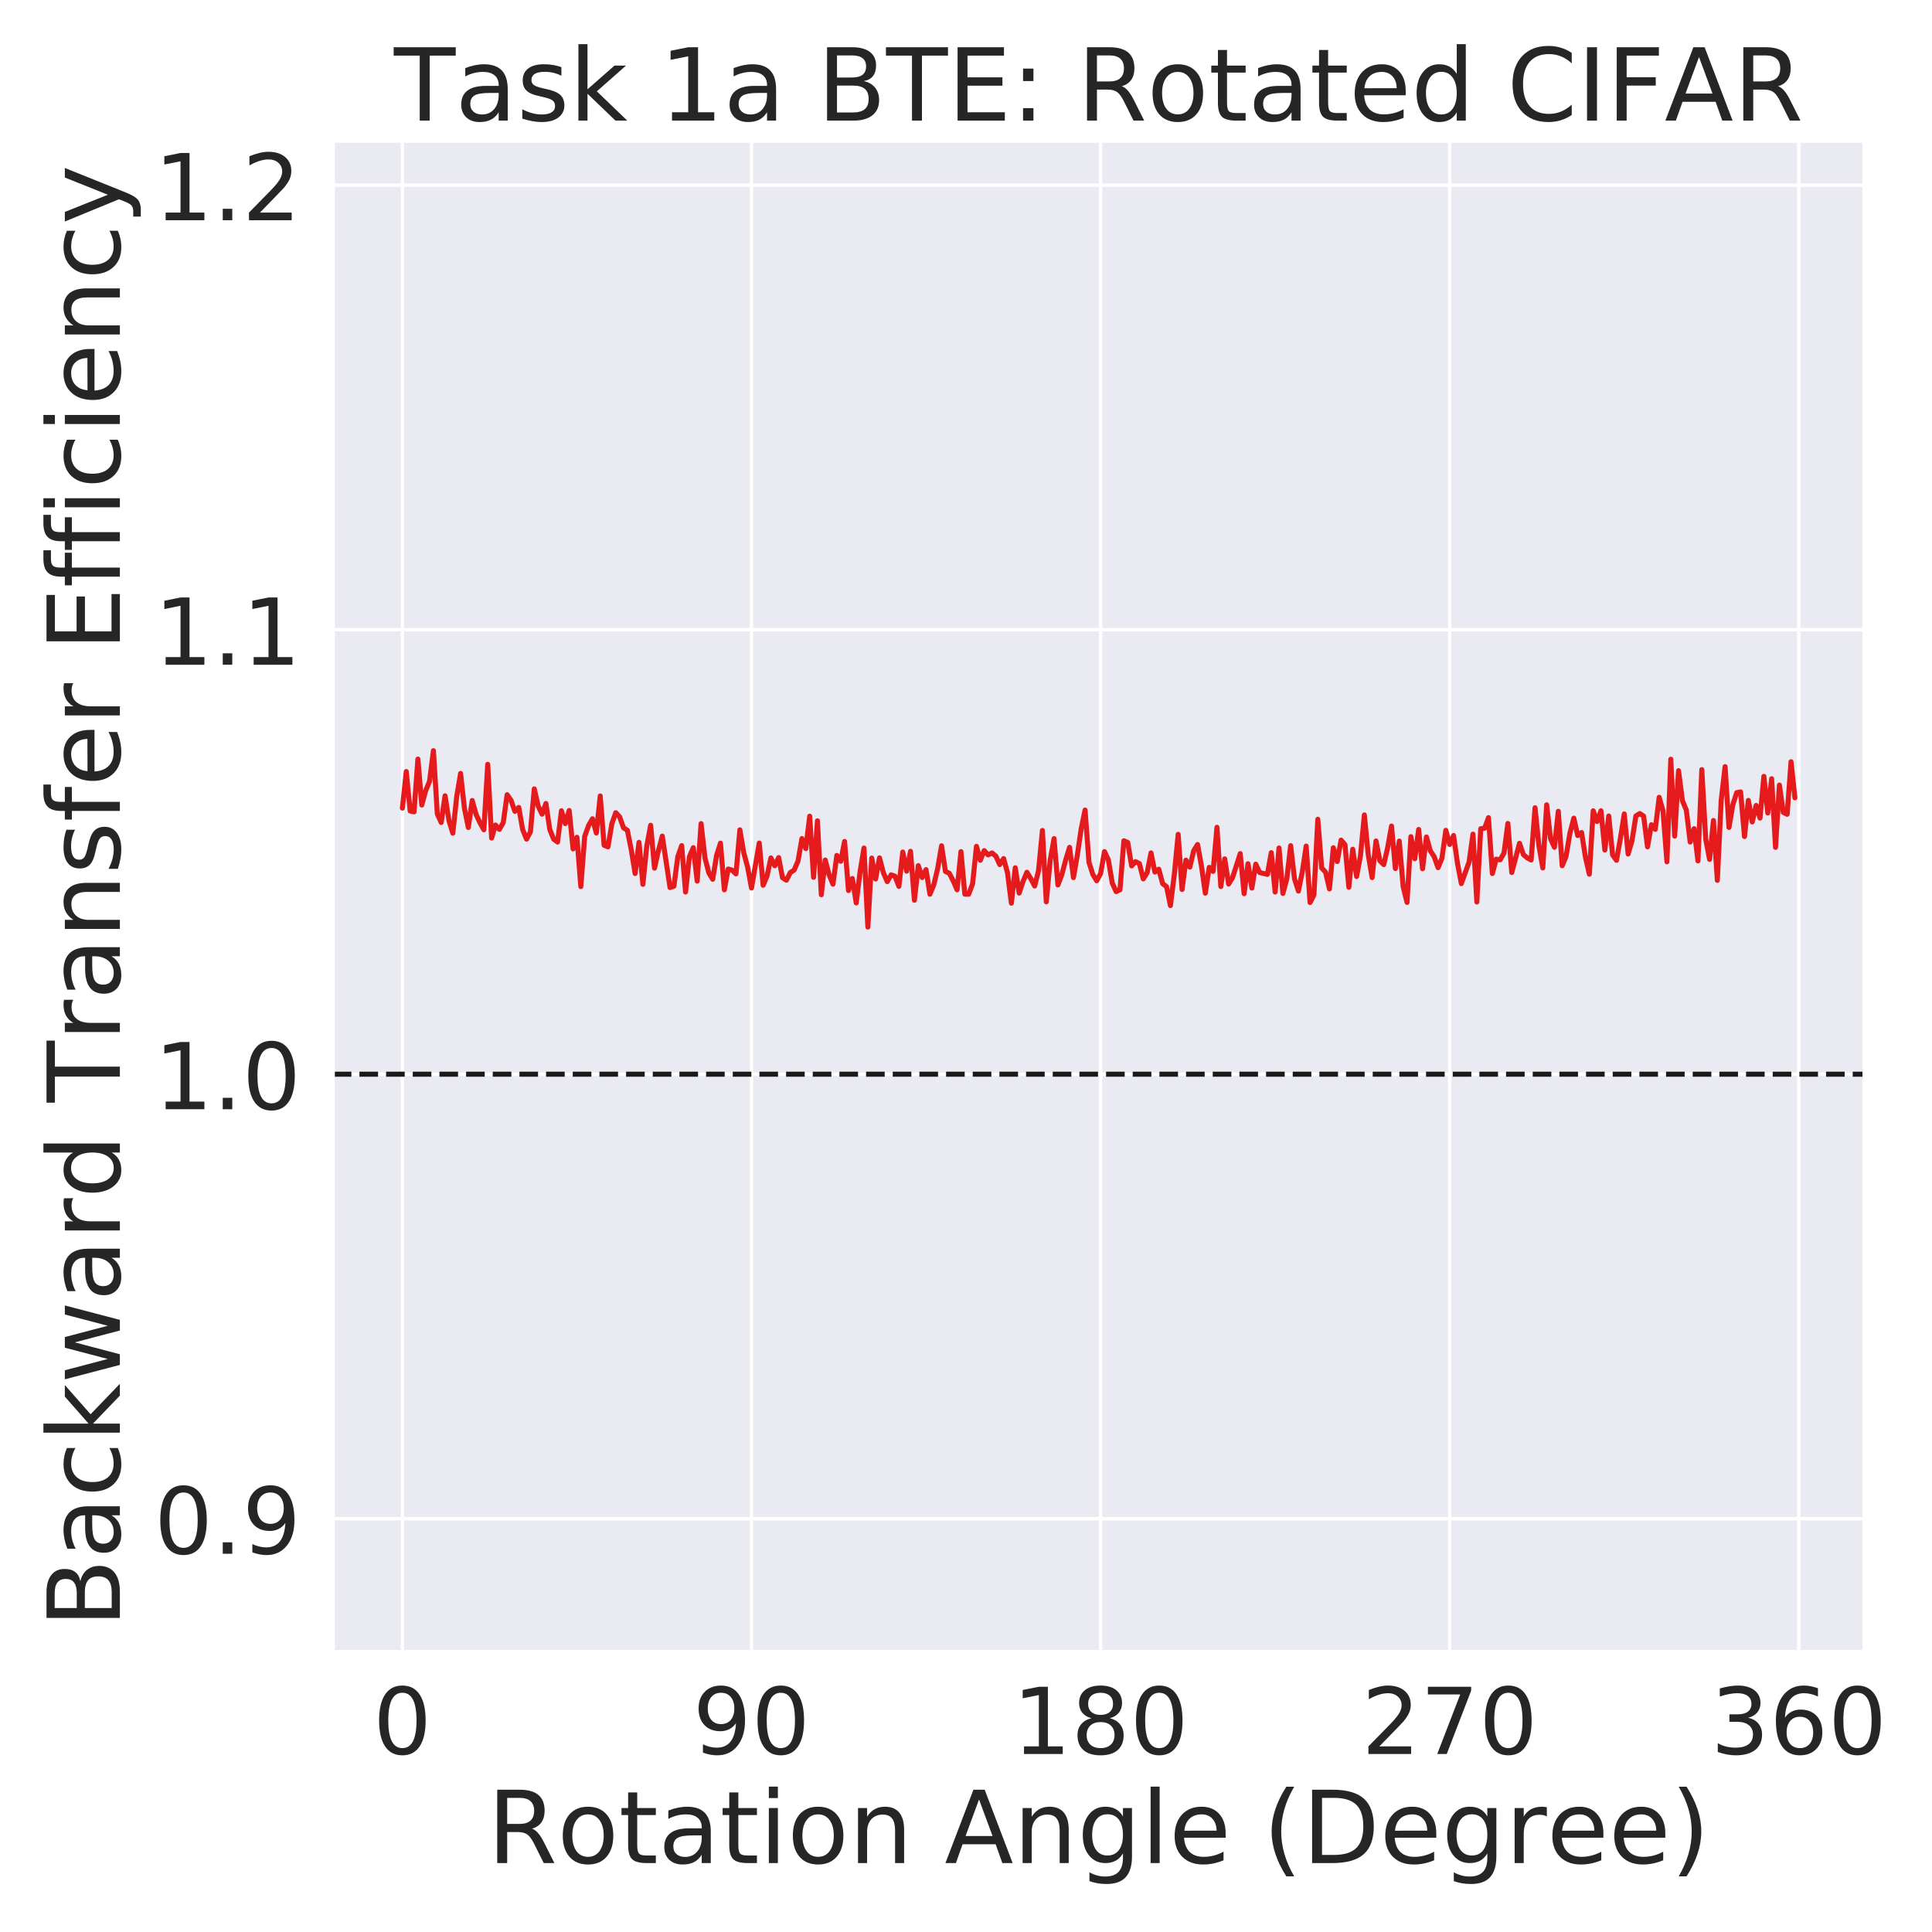 <?xml version="1.0" encoding="utf-8" standalone="no"?>
<!DOCTYPE svg PUBLIC "-//W3C//DTD SVG 1.1//EN"
  "http://www.w3.org/Graphics/SVG/1.1/DTD/svg11.dtd">
<!-- Created with matplotlib (https://matplotlib.org/) -->
<svg height="576pt" version="1.1" viewBox="0 0 576 576" width="576pt" xmlns="http://www.w3.org/2000/svg" xmlns:xlink="http://www.w3.org/1999/xlink">
 <defs>
  <style type="text/css">
*{stroke-linecap:butt;stroke-linejoin:round;}
  </style>
 </defs>
 <g id="figure_1">
  <g id="patch_1">
   <path d="M 0 576 
L 576 576 
L 576 0 
L 0 0 
z
" style="fill:#ffffff;"/>
  </g>
  <g id="axes_1">
   <g id="patch_2">
    <path d="M 99.21 492.54 
L 555.888 492.54 
L 555.888 41.96 
L 99.21 41.96 
z
" style="fill:#eaeaf2;"/>
   </g>
   <g id="matplotlib.axis_1">
    <g id="xtick_1">
     <g id="line2d_1">
      <path clip-path="url(#p7c17193c23)" d="M 119.968 492.54 
L 119.968 41.96 
" style="fill:none;stroke:#ffffff;stroke-linecap:round;"/>
     </g>
     <g id="text_1">
      <!-- 0 -->
      <defs>
       <path d="M 31.781 66.406 
Q 24.172 66.406 20.328 58.906 
Q 16.5 51.422 16.5 36.375 
Q 16.5 21.391 20.328 13.891 
Q 24.172 6.391 31.781 6.391 
Q 39.453 6.391 43.281 13.891 
Q 47.125 21.391 47.125 36.375 
Q 47.125 51.422 43.281 58.906 
Q 39.453 66.406 31.781 66.406 
z
M 31.781 74.219 
Q 44.047 74.219 50.516 64.516 
Q 56.984 54.828 56.984 36.375 
Q 56.984 17.969 50.516 8.266 
Q 44.047 -1.422 31.781 -1.422 
Q 19.531 -1.422 13.062 8.266 
Q 6.594 17.969 6.594 36.375 
Q 6.594 54.828 13.062 64.516 
Q 19.531 74.219 31.781 74.219 
z
" id="DejaVuSans-48"/>
      </defs>
      <g style="fill:#262626;" transform="translate(111.22 522.936)scale(0.275 -0.275)">
       <use xlink:href="#DejaVuSans-48"/>
      </g>
     </g>
    </g>
    <g id="xtick_2">
     <g id="line2d_2">
      <path clip-path="url(#p7c17193c23)" d="M 224.048 492.54 
L 224.048 41.96 
" style="fill:none;stroke:#ffffff;stroke-linecap:round;"/>
     </g>
     <g id="text_2">
      <!-- 90 -->
      <defs>
       <path d="M 10.984 1.516 
L 10.984 10.5 
Q 14.703 8.734 18.5 7.812 
Q 22.312 6.891 25.984 6.891 
Q 35.75 6.891 40.891 13.453 
Q 46.047 20.016 46.781 33.406 
Q 43.953 29.203 39.594 26.953 
Q 35.25 24.703 29.984 24.703 
Q 19.047 24.703 12.672 31.312 
Q 6.297 37.938 6.297 49.422 
Q 6.297 60.641 12.938 67.422 
Q 19.578 74.219 30.609 74.219 
Q 43.266 74.219 49.922 64.516 
Q 56.594 54.828 56.594 36.375 
Q 56.594 19.141 48.406 8.859 
Q 40.234 -1.422 26.422 -1.422 
Q 22.703 -1.422 18.891 -0.688 
Q 15.094 0.047 10.984 1.516 
z
M 30.609 32.422 
Q 37.25 32.422 41.125 36.953 
Q 45.016 41.5 45.016 49.422 
Q 45.016 57.281 41.125 61.844 
Q 37.25 66.406 30.609 66.406 
Q 23.969 66.406 20.094 61.844 
Q 16.219 57.281 16.219 49.422 
Q 16.219 41.5 20.094 36.953 
Q 23.969 32.422 30.609 32.422 
z
" id="DejaVuSans-57"/>
      </defs>
      <g style="fill:#262626;" transform="translate(206.551 522.936)scale(0.275 -0.275)">
       <use xlink:href="#DejaVuSans-57"/>
       <use x="63.623" xlink:href="#DejaVuSans-48"/>
      </g>
     </g>
    </g>
    <g id="xtick_3">
     <g id="line2d_3">
      <path clip-path="url(#p7c17193c23)" d="M 328.127 492.54 
L 328.127 41.96 
" style="fill:none;stroke:#ffffff;stroke-linecap:round;"/>
     </g>
     <g id="text_3">
      <!-- 180 -->
      <defs>
       <path d="M 12.406 8.297 
L 28.516 8.297 
L 28.516 63.922 
L 10.984 60.406 
L 10.984 69.391 
L 28.422 72.906 
L 38.281 72.906 
L 38.281 8.297 
L 54.391 8.297 
L 54.391 0 
L 12.406 0 
z
" id="DejaVuSans-49"/>
       <path d="M 31.781 34.625 
Q 24.75 34.625 20.719 30.859 
Q 16.703 27.094 16.703 20.516 
Q 16.703 13.922 20.719 10.156 
Q 24.75 6.391 31.781 6.391 
Q 38.812 6.391 42.859 10.172 
Q 46.922 13.969 46.922 20.516 
Q 46.922 27.094 42.891 30.859 
Q 38.875 34.625 31.781 34.625 
z
M 21.922 38.812 
Q 15.578 40.375 12.031 44.719 
Q 8.5 49.078 8.5 55.328 
Q 8.5 64.062 14.719 69.141 
Q 20.953 74.219 31.781 74.219 
Q 42.672 74.219 48.875 69.141 
Q 55.078 64.062 55.078 55.328 
Q 55.078 49.078 51.531 44.719 
Q 48 40.375 41.703 38.812 
Q 48.828 37.156 52.797 32.312 
Q 56.781 27.484 56.781 20.516 
Q 56.781 9.906 50.312 4.234 
Q 43.844 -1.422 31.781 -1.422 
Q 19.734 -1.422 13.25 4.234 
Q 6.781 9.906 6.781 20.516 
Q 6.781 27.484 10.781 32.312 
Q 14.797 37.156 21.922 38.812 
z
M 18.312 54.391 
Q 18.312 48.734 21.844 45.562 
Q 25.391 42.391 31.781 42.391 
Q 38.141 42.391 41.719 45.562 
Q 45.312 48.734 45.312 54.391 
Q 45.312 60.062 41.719 63.234 
Q 38.141 66.406 31.781 66.406 
Q 25.391 66.406 21.844 63.234 
Q 18.312 60.062 18.312 54.391 
z
" id="DejaVuSans-56"/>
      </defs>
      <g style="fill:#262626;" transform="translate(301.882 522.936)scale(0.275 -0.275)">
       <use xlink:href="#DejaVuSans-49"/>
       <use x="63.623" xlink:href="#DejaVuSans-56"/>
       <use x="127.246" xlink:href="#DejaVuSans-48"/>
      </g>
     </g>
    </g>
    <g id="xtick_4">
     <g id="line2d_4">
      <path clip-path="url(#p7c17193c23)" d="M 432.207 492.54 
L 432.207 41.96 
" style="fill:none;stroke:#ffffff;stroke-linecap:round;"/>
     </g>
     <g id="text_4">
      <!-- 270 -->
      <defs>
       <path d="M 19.188 8.297 
L 53.609 8.297 
L 53.609 0 
L 7.328 0 
L 7.328 8.297 
Q 12.938 14.109 22.625 23.891 
Q 32.328 33.688 34.812 36.531 
Q 39.547 41.844 41.422 45.531 
Q 43.312 49.219 43.312 52.781 
Q 43.312 58.594 39.234 62.25 
Q 35.156 65.922 28.609 65.922 
Q 23.969 65.922 18.812 64.312 
Q 13.672 62.703 7.812 59.422 
L 7.812 69.391 
Q 13.766 71.781 18.938 73 
Q 24.125 74.219 28.422 74.219 
Q 39.75 74.219 46.484 68.547 
Q 53.219 62.891 53.219 53.422 
Q 53.219 48.922 51.531 44.891 
Q 49.859 40.875 45.406 35.406 
Q 44.188 33.984 37.641 27.219 
Q 31.109 20.453 19.188 8.297 
z
" id="DejaVuSans-50"/>
       <path d="M 8.203 72.906 
L 55.078 72.906 
L 55.078 68.703 
L 28.609 0 
L 18.312 0 
L 43.219 64.594 
L 8.203 64.594 
z
" id="DejaVuSans-55"/>
      </defs>
      <g style="fill:#262626;" transform="translate(405.961 522.936)scale(0.275 -0.275)">
       <use xlink:href="#DejaVuSans-50"/>
       <use x="63.623" xlink:href="#DejaVuSans-55"/>
       <use x="127.246" xlink:href="#DejaVuSans-48"/>
      </g>
     </g>
    </g>
    <g id="xtick_5">
     <g id="line2d_5">
      <path clip-path="url(#p7c17193c23)" d="M 536.286 492.54 
L 536.286 41.96 
" style="fill:none;stroke:#ffffff;stroke-linecap:round;"/>
     </g>
     <g id="text_5">
      <!-- 360 -->
      <defs>
       <path d="M 40.578 39.312 
Q 47.656 37.797 51.625 33 
Q 55.609 28.219 55.609 21.188 
Q 55.609 10.406 48.188 4.484 
Q 40.766 -1.422 27.094 -1.422 
Q 22.516 -1.422 17.656 -0.516 
Q 12.797 0.391 7.625 2.203 
L 7.625 11.719 
Q 11.719 9.328 16.594 8.109 
Q 21.484 6.891 26.812 6.891 
Q 36.078 6.891 40.938 10.547 
Q 45.797 14.203 45.797 21.188 
Q 45.797 27.641 41.281 31.266 
Q 36.766 34.906 28.719 34.906 
L 20.219 34.906 
L 20.219 43.016 
L 29.109 43.016 
Q 36.375 43.016 40.234 45.922 
Q 44.094 48.828 44.094 54.297 
Q 44.094 59.906 40.109 62.906 
Q 36.141 65.922 28.719 65.922 
Q 24.656 65.922 20.016 65.031 
Q 15.375 64.156 9.812 62.312 
L 9.812 71.094 
Q 15.438 72.656 20.344 73.438 
Q 25.25 74.219 29.594 74.219 
Q 40.828 74.219 47.359 69.109 
Q 53.906 64.016 53.906 55.328 
Q 53.906 49.266 50.438 45.094 
Q 46.969 40.922 40.578 39.312 
z
" id="DejaVuSans-51"/>
       <path d="M 33.016 40.375 
Q 26.375 40.375 22.484 35.828 
Q 18.609 31.297 18.609 23.391 
Q 18.609 15.531 22.484 10.953 
Q 26.375 6.391 33.016 6.391 
Q 39.656 6.391 43.531 10.953 
Q 47.406 15.531 47.406 23.391 
Q 47.406 31.297 43.531 35.828 
Q 39.656 40.375 33.016 40.375 
z
M 52.594 71.297 
L 52.594 62.312 
Q 48.875 64.062 45.094 64.984 
Q 41.312 65.922 37.594 65.922 
Q 27.828 65.922 22.672 59.328 
Q 17.531 52.734 16.797 39.406 
Q 19.672 43.656 24.016 45.922 
Q 28.375 48.188 33.594 48.188 
Q 44.578 48.188 50.953 41.516 
Q 57.328 34.859 57.328 23.391 
Q 57.328 12.156 50.688 5.359 
Q 44.047 -1.422 33.016 -1.422 
Q 20.359 -1.422 13.672 8.266 
Q 6.984 17.969 6.984 36.375 
Q 6.984 53.656 15.188 63.938 
Q 23.391 74.219 37.203 74.219 
Q 40.922 74.219 44.703 73.484 
Q 48.484 72.75 52.594 71.297 
z
" id="DejaVuSans-54"/>
      </defs>
      <g style="fill:#262626;" transform="translate(510.041 522.936)scale(0.275 -0.275)">
       <use xlink:href="#DejaVuSans-51"/>
       <use x="63.623" xlink:href="#DejaVuSans-54"/>
       <use x="127.246" xlink:href="#DejaVuSans-48"/>
      </g>
     </g>
    </g>
    <g id="text_6">
     <!-- Rotation Angle (Degree) -->
     <defs>
      <path d="M 44.391 34.188 
Q 47.562 33.109 50.562 29.594 
Q 53.562 26.078 56.594 19.922 
L 66.609 0 
L 56 0 
L 46.688 18.703 
Q 43.062 26.031 39.672 28.422 
Q 36.281 30.812 30.422 30.812 
L 19.672 30.812 
L 19.672 0 
L 9.812 0 
L 9.812 72.906 
L 32.078 72.906 
Q 44.578 72.906 50.734 67.672 
Q 56.891 62.453 56.891 51.906 
Q 56.891 45.016 53.688 40.469 
Q 50.484 35.938 44.391 34.188 
z
M 19.672 64.797 
L 19.672 38.922 
L 32.078 38.922 
Q 39.203 38.922 42.844 42.219 
Q 46.484 45.516 46.484 51.906 
Q 46.484 58.297 42.844 61.547 
Q 39.203 64.797 32.078 64.797 
z
" id="DejaVuSans-82"/>
      <path d="M 30.609 48.391 
Q 23.391 48.391 19.188 42.75 
Q 14.984 37.109 14.984 27.297 
Q 14.984 17.484 19.156 11.844 
Q 23.344 6.203 30.609 6.203 
Q 37.797 6.203 41.984 11.859 
Q 46.188 17.531 46.188 27.297 
Q 46.188 37.016 41.984 42.703 
Q 37.797 48.391 30.609 48.391 
z
M 30.609 56 
Q 42.328 56 49.016 48.375 
Q 55.719 40.766 55.719 27.297 
Q 55.719 13.875 49.016 6.219 
Q 42.328 -1.422 30.609 -1.422 
Q 18.844 -1.422 12.172 6.219 
Q 5.516 13.875 5.516 27.297 
Q 5.516 40.766 12.172 48.375 
Q 18.844 56 30.609 56 
z
" id="DejaVuSans-111"/>
      <path d="M 18.312 70.219 
L 18.312 54.688 
L 36.812 54.688 
L 36.812 47.703 
L 18.312 47.703 
L 18.312 18.016 
Q 18.312 11.328 20.141 9.422 
Q 21.969 7.516 27.594 7.516 
L 36.812 7.516 
L 36.812 0 
L 27.594 0 
Q 17.188 0 13.234 3.875 
Q 9.281 7.766 9.281 18.016 
L 9.281 47.703 
L 2.688 47.703 
L 2.688 54.688 
L 9.281 54.688 
L 9.281 70.219 
z
" id="DejaVuSans-116"/>
      <path d="M 34.281 27.484 
Q 23.391 27.484 19.188 25 
Q 14.984 22.516 14.984 16.5 
Q 14.984 11.719 18.141 8.906 
Q 21.297 6.109 26.703 6.109 
Q 34.188 6.109 38.703 11.406 
Q 43.219 16.703 43.219 25.484 
L 43.219 27.484 
z
M 52.203 31.203 
L 52.203 0 
L 43.219 0 
L 43.219 8.297 
Q 40.141 3.328 35.547 0.953 
Q 30.953 -1.422 24.312 -1.422 
Q 15.922 -1.422 10.953 3.297 
Q 6 8.016 6 15.922 
Q 6 25.141 12.172 29.828 
Q 18.359 34.516 30.609 34.516 
L 43.219 34.516 
L 43.219 35.406 
Q 43.219 41.609 39.141 45 
Q 35.062 48.391 27.688 48.391 
Q 23 48.391 18.547 47.266 
Q 14.109 46.141 10.016 43.891 
L 10.016 52.203 
Q 14.938 54.109 19.578 55.047 
Q 24.219 56 28.609 56 
Q 40.484 56 46.344 49.844 
Q 52.203 43.703 52.203 31.203 
z
" id="DejaVuSans-97"/>
      <path d="M 9.422 54.688 
L 18.406 54.688 
L 18.406 0 
L 9.422 0 
z
M 9.422 75.984 
L 18.406 75.984 
L 18.406 64.594 
L 9.422 64.594 
z
" id="DejaVuSans-105"/>
      <path d="M 54.891 33.016 
L 54.891 0 
L 45.906 0 
L 45.906 32.719 
Q 45.906 40.484 42.875 44.328 
Q 39.844 48.188 33.797 48.188 
Q 26.516 48.188 22.312 43.547 
Q 18.109 38.922 18.109 30.906 
L 18.109 0 
L 9.078 0 
L 9.078 54.688 
L 18.109 54.688 
L 18.109 46.188 
Q 21.344 51.125 25.703 53.562 
Q 30.078 56 35.797 56 
Q 45.219 56 50.047 50.172 
Q 54.891 44.344 54.891 33.016 
z
" id="DejaVuSans-110"/>
      <path id="DejaVuSans-32"/>
      <path d="M 34.188 63.188 
L 20.797 26.906 
L 47.609 26.906 
z
M 28.609 72.906 
L 39.797 72.906 
L 67.578 0 
L 57.328 0 
L 50.688 18.703 
L 17.828 18.703 
L 11.188 0 
L 0.781 0 
z
" id="DejaVuSans-65"/>
      <path d="M 45.406 27.984 
Q 45.406 37.75 41.375 43.109 
Q 37.359 48.484 30.078 48.484 
Q 22.859 48.484 18.828 43.109 
Q 14.797 37.75 14.797 27.984 
Q 14.797 18.266 18.828 12.891 
Q 22.859 7.516 30.078 7.516 
Q 37.359 7.516 41.375 12.891 
Q 45.406 18.266 45.406 27.984 
z
M 54.391 6.781 
Q 54.391 -7.172 48.188 -13.984 
Q 42 -20.797 29.203 -20.797 
Q 24.469 -20.797 20.266 -20.094 
Q 16.062 -19.391 12.109 -17.922 
L 12.109 -9.188 
Q 16.062 -11.328 19.922 -12.344 
Q 23.781 -13.375 27.781 -13.375 
Q 36.625 -13.375 41.016 -8.766 
Q 45.406 -4.156 45.406 5.172 
L 45.406 9.625 
Q 42.625 4.781 38.281 2.391 
Q 33.938 0 27.875 0 
Q 17.828 0 11.672 7.656 
Q 5.516 15.328 5.516 27.984 
Q 5.516 40.672 11.672 48.328 
Q 17.828 56 27.875 56 
Q 33.938 56 38.281 53.609 
Q 42.625 51.219 45.406 46.391 
L 45.406 54.688 
L 54.391 54.688 
z
" id="DejaVuSans-103"/>
      <path d="M 9.422 75.984 
L 18.406 75.984 
L 18.406 0 
L 9.422 0 
z
" id="DejaVuSans-108"/>
      <path d="M 56.203 29.594 
L 56.203 25.203 
L 14.891 25.203 
Q 15.484 15.922 20.484 11.062 
Q 25.484 6.203 34.422 6.203 
Q 39.594 6.203 44.453 7.469 
Q 49.312 8.734 54.109 11.281 
L 54.109 2.781 
Q 49.266 0.734 44.188 -0.344 
Q 39.109 -1.422 33.891 -1.422 
Q 20.797 -1.422 13.156 6.188 
Q 5.516 13.812 5.516 26.812 
Q 5.516 40.234 12.766 48.109 
Q 20.016 56 32.328 56 
Q 43.359 56 49.781 48.891 
Q 56.203 41.797 56.203 29.594 
z
M 47.219 32.234 
Q 47.125 39.594 43.094 43.984 
Q 39.062 48.391 32.422 48.391 
Q 24.906 48.391 20.391 44.141 
Q 15.875 39.891 15.188 32.172 
z
" id="DejaVuSans-101"/>
      <path d="M 31 75.875 
Q 24.469 64.656 21.281 53.656 
Q 18.109 42.672 18.109 31.391 
Q 18.109 20.125 21.312 9.062 
Q 24.516 -2 31 -13.188 
L 23.188 -13.188 
Q 15.875 -1.703 12.234 9.375 
Q 8.594 20.453 8.594 31.391 
Q 8.594 42.281 12.203 53.312 
Q 15.828 64.359 23.188 75.875 
z
" id="DejaVuSans-40"/>
      <path d="M 19.672 64.797 
L 19.672 8.109 
L 31.594 8.109 
Q 46.688 8.109 53.688 14.938 
Q 60.688 21.781 60.688 36.531 
Q 60.688 51.172 53.688 57.984 
Q 46.688 64.797 31.594 64.797 
z
M 9.812 72.906 
L 30.078 72.906 
Q 51.266 72.906 61.172 64.094 
Q 71.094 55.281 71.094 36.531 
Q 71.094 17.672 61.125 8.828 
Q 51.172 0 30.078 0 
L 9.812 0 
z
" id="DejaVuSans-68"/>
      <path d="M 41.109 46.297 
Q 39.594 47.172 37.812 47.578 
Q 36.031 48 33.891 48 
Q 26.266 48 22.188 43.047 
Q 18.109 38.094 18.109 28.812 
L 18.109 0 
L 9.078 0 
L 9.078 54.688 
L 18.109 54.688 
L 18.109 46.188 
Q 20.953 51.172 25.484 53.578 
Q 30.031 56 36.531 56 
Q 37.453 56 38.578 55.875 
Q 39.703 55.766 41.062 55.516 
z
" id="DejaVuSans-114"/>
      <path d="M 8.016 75.875 
L 15.828 75.875 
Q 23.141 64.359 26.781 53.312 
Q 30.422 42.281 30.422 31.391 
Q 30.422 20.453 26.781 9.375 
Q 23.141 -1.703 15.828 -13.188 
L 8.016 -13.188 
Q 14.5 -2 17.703 9.062 
Q 20.906 20.125 20.906 31.391 
Q 20.906 42.672 17.703 53.656 
Q 14.5 64.656 8.016 75.875 
z
" id="DejaVuSans-41"/>
     </defs>
     <g style="fill:#262626;" transform="translate(145.304 555.45)scale(0.3 -0.3)">
      <use xlink:href="#DejaVuSans-82"/>
      <use x="69.42" xlink:href="#DejaVuSans-111"/>
      <use x="130.602" xlink:href="#DejaVuSans-116"/>
      <use x="169.811" xlink:href="#DejaVuSans-97"/>
      <use x="231.09" xlink:href="#DejaVuSans-116"/>
      <use x="270.299" xlink:href="#DejaVuSans-105"/>
      <use x="298.082" xlink:href="#DejaVuSans-111"/>
      <use x="359.264" xlink:href="#DejaVuSans-110"/>
      <use x="422.643" xlink:href="#DejaVuSans-32"/>
      <use x="454.43" xlink:href="#DejaVuSans-65"/>
      <use x="522.838" xlink:href="#DejaVuSans-110"/>
      <use x="586.217" xlink:href="#DejaVuSans-103"/>
      <use x="649.693" xlink:href="#DejaVuSans-108"/>
      <use x="677.477" xlink:href="#DejaVuSans-101"/>
      <use x="739" xlink:href="#DejaVuSans-32"/>
      <use x="770.787" xlink:href="#DejaVuSans-40"/>
      <use x="809.801" xlink:href="#DejaVuSans-68"/>
      <use x="886.803" xlink:href="#DejaVuSans-101"/>
      <use x="948.326" xlink:href="#DejaVuSans-103"/>
      <use x="1011.803" xlink:href="#DejaVuSans-114"/>
      <use x="1052.885" xlink:href="#DejaVuSans-101"/>
      <use x="1114.408" xlink:href="#DejaVuSans-101"/>
      <use x="1175.932" xlink:href="#DejaVuSans-41"/>
     </g>
    </g>
   </g>
   <g id="matplotlib.axis_2">
    <g id="ytick_1">
     <g id="line2d_6">
      <path clip-path="url(#p7c17193c23)" d="M 99.21 452.783 
L 555.888 452.783 
" style="fill:none;stroke:#ffffff;stroke-linecap:round;"/>
     </g>
     <g id="text_7">
      <!-- 0.9 -->
      <defs>
       <path d="M 10.688 12.406 
L 21 12.406 
L 21 0 
L 10.688 0 
z
" id="DejaVuSans-46"/>
      </defs>
      <g style="fill:#262626;" transform="translate(45.976 463.231)scale(0.275 -0.275)">
       <use xlink:href="#DejaVuSans-48"/>
       <use x="63.623" xlink:href="#DejaVuSans-46"/>
       <use x="95.41" xlink:href="#DejaVuSans-57"/>
      </g>
     </g>
    </g>
    <g id="ytick_2">
     <g id="line2d_7">
      <path clip-path="url(#p7c17193c23)" d="M 99.21 320.259 
L 555.888 320.259 
" style="fill:none;stroke:#ffffff;stroke-linecap:round;"/>
     </g>
     <g id="text_8">
      <!-- 1.0 -->
      <g style="fill:#262626;" transform="translate(45.976 330.707)scale(0.275 -0.275)">
       <use xlink:href="#DejaVuSans-49"/>
       <use x="63.623" xlink:href="#DejaVuSans-46"/>
       <use x="95.41" xlink:href="#DejaVuSans-48"/>
      </g>
     </g>
    </g>
    <g id="ytick_3">
     <g id="line2d_8">
      <path clip-path="url(#p7c17193c23)" d="M 99.21 187.736 
L 555.888 187.736 
" style="fill:none;stroke:#ffffff;stroke-linecap:round;"/>
     </g>
     <g id="text_9">
      <!-- 1.1 -->
      <g style="fill:#262626;" transform="translate(45.976 198.184)scale(0.275 -0.275)">
       <use xlink:href="#DejaVuSans-49"/>
       <use x="63.623" xlink:href="#DejaVuSans-46"/>
       <use x="95.41" xlink:href="#DejaVuSans-49"/>
      </g>
     </g>
    </g>
    <g id="ytick_4">
     <g id="line2d_9">
      <path clip-path="url(#p7c17193c23)" d="M 99.21 55.212 
L 555.888 55.212 
" style="fill:none;stroke:#ffffff;stroke-linecap:round;"/>
     </g>
     <g id="text_10">
      <!-- 1.2 -->
      <g style="fill:#262626;" transform="translate(45.976 65.66)scale(0.275 -0.275)">
       <use xlink:href="#DejaVuSans-49"/>
       <use x="63.623" xlink:href="#DejaVuSans-46"/>
       <use x="95.41" xlink:href="#DejaVuSans-50"/>
      </g>
     </g>
    </g>
    <g id="text_11">
     <!-- Backward Transfer Efficiency -->
     <defs>
      <path d="M 19.672 34.812 
L 19.672 8.109 
L 35.5 8.109 
Q 43.453 8.109 47.281 11.406 
Q 51.125 14.703 51.125 21.484 
Q 51.125 28.328 47.281 31.562 
Q 43.453 34.812 35.5 34.812 
z
M 19.672 64.797 
L 19.672 42.828 
L 34.281 42.828 
Q 41.5 42.828 45.031 45.531 
Q 48.578 48.25 48.578 53.812 
Q 48.578 59.328 45.031 62.062 
Q 41.5 64.797 34.281 64.797 
z
M 9.812 72.906 
L 35.016 72.906 
Q 46.297 72.906 52.391 68.219 
Q 58.5 63.531 58.5 54.891 
Q 58.5 48.188 55.375 44.234 
Q 52.25 40.281 46.188 39.312 
Q 53.469 37.75 57.5 32.781 
Q 61.531 27.828 61.531 20.406 
Q 61.531 10.641 54.891 5.312 
Q 48.25 0 35.984 0 
L 9.812 0 
z
" id="DejaVuSans-66"/>
      <path d="M 48.781 52.594 
L 48.781 44.188 
Q 44.969 46.297 41.141 47.344 
Q 37.312 48.391 33.406 48.391 
Q 24.656 48.391 19.812 42.844 
Q 14.984 37.312 14.984 27.297 
Q 14.984 17.281 19.812 11.734 
Q 24.656 6.203 33.406 6.203 
Q 37.312 6.203 41.141 7.25 
Q 44.969 8.297 48.781 10.406 
L 48.781 2.094 
Q 45.016 0.344 40.984 -0.531 
Q 36.969 -1.422 32.422 -1.422 
Q 20.062 -1.422 12.781 6.344 
Q 5.516 14.109 5.516 27.297 
Q 5.516 40.672 12.859 48.328 
Q 20.219 56 33.016 56 
Q 37.156 56 41.109 55.141 
Q 45.062 54.297 48.781 52.594 
z
" id="DejaVuSans-99"/>
      <path d="M 9.078 75.984 
L 18.109 75.984 
L 18.109 31.109 
L 44.922 54.688 
L 56.391 54.688 
L 27.391 29.109 
L 57.625 0 
L 45.906 0 
L 18.109 26.703 
L 18.109 0 
L 9.078 0 
z
" id="DejaVuSans-107"/>
      <path d="M 4.203 54.688 
L 13.188 54.688 
L 24.422 12.016 
L 35.594 54.688 
L 46.188 54.688 
L 57.422 12.016 
L 68.609 54.688 
L 77.594 54.688 
L 63.281 0 
L 52.688 0 
L 40.922 44.828 
L 29.109 0 
L 18.5 0 
z
" id="DejaVuSans-119"/>
      <path d="M 45.406 46.391 
L 45.406 75.984 
L 54.391 75.984 
L 54.391 0 
L 45.406 0 
L 45.406 8.203 
Q 42.578 3.328 38.25 0.953 
Q 33.938 -1.422 27.875 -1.422 
Q 17.969 -1.422 11.734 6.484 
Q 5.516 14.406 5.516 27.297 
Q 5.516 40.188 11.734 48.094 
Q 17.969 56 27.875 56 
Q 33.938 56 38.25 53.625 
Q 42.578 51.266 45.406 46.391 
z
M 14.797 27.297 
Q 14.797 17.391 18.875 11.75 
Q 22.953 6.109 30.078 6.109 
Q 37.203 6.109 41.297 11.75 
Q 45.406 17.391 45.406 27.297 
Q 45.406 37.203 41.297 42.844 
Q 37.203 48.484 30.078 48.484 
Q 22.953 48.484 18.875 42.844 
Q 14.797 37.203 14.797 27.297 
z
" id="DejaVuSans-100"/>
      <path d="M -0.297 72.906 
L 61.375 72.906 
L 61.375 64.594 
L 35.5 64.594 
L 35.5 0 
L 25.594 0 
L 25.594 64.594 
L -0.297 64.594 
z
" id="DejaVuSans-84"/>
      <path d="M 44.281 53.078 
L 44.281 44.578 
Q 40.484 46.531 36.375 47.5 
Q 32.281 48.484 27.875 48.484 
Q 21.188 48.484 17.844 46.438 
Q 14.5 44.391 14.5 40.281 
Q 14.5 37.156 16.891 35.375 
Q 19.281 33.594 26.516 31.984 
L 29.594 31.297 
Q 39.156 29.25 43.188 25.516 
Q 47.219 21.781 47.219 15.094 
Q 47.219 7.469 41.188 3.016 
Q 35.156 -1.422 24.609 -1.422 
Q 20.219 -1.422 15.453 -0.562 
Q 10.688 0.297 5.422 2 
L 5.422 11.281 
Q 10.406 8.688 15.234 7.391 
Q 20.062 6.109 24.812 6.109 
Q 31.156 6.109 34.562 8.281 
Q 37.984 10.453 37.984 14.406 
Q 37.984 18.062 35.516 20.016 
Q 33.062 21.969 24.703 23.781 
L 21.578 24.516 
Q 13.234 26.266 9.516 29.906 
Q 5.812 33.547 5.812 39.891 
Q 5.812 47.609 11.281 51.797 
Q 16.75 56 26.812 56 
Q 31.781 56 36.172 55.266 
Q 40.578 54.547 44.281 53.078 
z
" id="DejaVuSans-115"/>
      <path d="M 37.109 75.984 
L 37.109 68.5 
L 28.516 68.5 
Q 23.688 68.5 21.797 66.547 
Q 19.922 64.594 19.922 59.516 
L 19.922 54.688 
L 34.719 54.688 
L 34.719 47.703 
L 19.922 47.703 
L 19.922 0 
L 10.891 0 
L 10.891 47.703 
L 2.297 47.703 
L 2.297 54.688 
L 10.891 54.688 
L 10.891 58.5 
Q 10.891 67.625 15.141 71.797 
Q 19.391 75.984 28.609 75.984 
z
" id="DejaVuSans-102"/>
      <path d="M 9.812 72.906 
L 55.906 72.906 
L 55.906 64.594 
L 19.672 64.594 
L 19.672 43.016 
L 54.391 43.016 
L 54.391 34.719 
L 19.672 34.719 
L 19.672 8.297 
L 56.781 8.297 
L 56.781 0 
L 9.812 0 
z
" id="DejaVuSans-69"/>
      <path d="M 32.172 -5.078 
Q 28.375 -14.844 24.75 -17.812 
Q 21.141 -20.797 15.094 -20.797 
L 7.906 -20.797 
L 7.906 -13.281 
L 13.188 -13.281 
Q 16.891 -13.281 18.938 -11.516 
Q 21 -9.766 23.484 -3.219 
L 25.094 0.875 
L 2.984 54.688 
L 12.5 54.688 
L 29.594 11.922 
L 46.688 54.688 
L 56.203 54.688 
z
" id="DejaVuSans-121"/>
     </defs>
     <g style="fill:#262626;" transform="translate(35.737 485.315)rotate(-90)scale(0.3 -0.3)">
      <use xlink:href="#DejaVuSans-66"/>
      <use x="68.604" xlink:href="#DejaVuSans-97"/>
      <use x="129.883" xlink:href="#DejaVuSans-99"/>
      <use x="184.863" xlink:href="#DejaVuSans-107"/>
      <use x="242.773" xlink:href="#DejaVuSans-119"/>
      <use x="324.561" xlink:href="#DejaVuSans-97"/>
      <use x="385.84" xlink:href="#DejaVuSans-114"/>
      <use x="426.938" xlink:href="#DejaVuSans-100"/>
      <use x="490.414" xlink:href="#DejaVuSans-32"/>
      <use x="522.201" xlink:href="#DejaVuSans-84"/>
      <use x="583.066" xlink:href="#DejaVuSans-114"/>
      <use x="624.18" xlink:href="#DejaVuSans-97"/>
      <use x="685.459" xlink:href="#DejaVuSans-110"/>
      <use x="748.838" xlink:href="#DejaVuSans-115"/>
      <use x="800.938" xlink:href="#DejaVuSans-102"/>
      <use x="836.143" xlink:href="#DejaVuSans-101"/>
      <use x="897.666" xlink:href="#DejaVuSans-114"/>
      <use x="938.779" xlink:href="#DejaVuSans-32"/>
      <use x="970.566" xlink:href="#DejaVuSans-69"/>
      <use x="1033.75" xlink:href="#DejaVuSans-102"/>
      <use x="1068.955" xlink:href="#DejaVuSans-102"/>
      <use x="1104.16" xlink:href="#DejaVuSans-105"/>
      <use x="1131.943" xlink:href="#DejaVuSans-99"/>
      <use x="1186.924" xlink:href="#DejaVuSans-105"/>
      <use x="1214.707" xlink:href="#DejaVuSans-101"/>
      <use x="1276.23" xlink:href="#DejaVuSans-110"/>
      <use x="1339.609" xlink:href="#DejaVuSans-99"/>
      <use x="1394.59" xlink:href="#DejaVuSans-121"/>
     </g>
    </g>
   </g>
   <g id="line2d_10">
    <path clip-path="url(#p7c17193c23)" d="M 119.968 240.933 
L 121.125 230.023 
L 122.281 241.797 
L 123.437 242.038 
L 124.594 226.303 
L 125.75 240.009 
L 126.907 235.761 
L 128.063 232.924 
L 129.22 223.801 
L 130.376 242.638 
L 131.532 245.211 
L 132.689 237.254 
L 133.845 244.639 
L 135.002 248.398 
L 136.158 237.517 
L 137.315 230.592 
L 138.471 241.039 
L 139.628 246.711 
L 140.784 238.65 
L 141.94 242.804 
L 143.097 245.31 
L 144.253 247.382 
L 145.41 227.873 
L 146.566 249.859 
L 147.723 245.972 
L 148.879 247.27 
L 150.036 245.236 
L 151.192 236.926 
L 152.348 238.584 
L 153.505 241.889 
L 154.661 240.726 
L 155.818 247.307 
L 156.974 250.168 
L 158.131 248.036 
L 159.287 235.193 
L 160.443 240.284 
L 161.6 242.738 
L 162.756 239.548 
L 163.913 247.308 
L 165.069 250.18 
L 166.226 251.049 
L 167.382 241.718 
L 168.539 245.55 
L 169.695 241.645 
L 170.851 253.093 
L 172.008 249.626 
L 173.164 264.325 
L 174.321 249.368 
L 175.477 246.12 
L 176.634 244.099 
L 177.79 248.343 
L 178.947 237.3 
L 180.103 252.004 
L 181.259 252.475 
L 182.416 245.584 
L 183.572 242.292 
L 184.729 243.512 
L 185.885 246.792 
L 187.042 247.538 
L 188.198 253.331 
L 189.354 260.43 
L 190.511 251.132 
L 191.667 263.658 
L 192.824 252.248 
L 193.98 246.047 
L 195.137 258.823 
L 196.293 253.607 
L 197.45 249.278 
L 199.762 264.621 
L 200.919 264.208 
L 202.075 255.4 
L 203.232 252.107 
L 204.388 265.938 
L 205.545 255.409 
L 206.701 252.719 
L 207.857 262.681 
L 209.014 245.544 
L 210.17 255.739 
L 211.327 260.235 
L 212.483 262.144 
L 213.64 255.014 
L 214.796 251.38 
L 215.953 265.286 
L 217.109 259.079 
L 218.265 259.429 
L 219.422 260.541 
L 220.578 247.405 
L 221.735 254.22 
L 222.891 258.505 
L 224.048 264.752 
L 226.361 251.346 
L 227.517 263.928 
L 228.673 261.198 
L 229.83 255.776 
L 230.986 258.114 
L 232.143 255.682 
L 233.299 261.685 
L 234.456 262.427 
L 235.612 260.154 
L 236.768 259.378 
L 237.925 256.686 
L 239.081 250.007 
L 240.238 253.003 
L 241.394 243.337 
L 242.551 261.556 
L 243.707 244.721 
L 244.864 266.745 
L 246.02 256.403 
L 247.176 260.753 
L 248.333 263.594 
L 249.489 255.038 
L 250.646 256.777 
L 251.802 250.862 
L 252.959 265.495 
L 254.115 261.912 
L 255.272 269.194 
L 256.428 259.813 
L 257.584 252.832 
L 258.741 276.387 
L 259.897 255.82 
L 261.054 262.068 
L 262.21 255.763 
L 263.367 260.191 
L 264.523 262.852 
L 265.679 260.817 
L 266.836 261.239 
L 267.992 264.258 
L 269.149 254.024 
L 270.305 259.733 
L 271.462 253.8 
L 272.618 268.397 
L 273.775 258.079 
L 274.931 261.62 
L 276.087 259.262 
L 277.244 266.602 
L 278.4 263.805 
L 279.557 258.937 
L 280.713 252.155 
L 281.87 259.81 
L 283.026 260.358 
L 284.183 262.604 
L 285.339 265.279 
L 286.495 253.899 
L 287.652 266.589 
L 288.808 266.592 
L 289.965 263.489 
L 291.121 252.328 
L 292.278 256.477 
L 293.434 253.596 
L 294.59 254.881 
L 295.747 254.294 
L 296.903 255.235 
L 298.06 257.764 
L 299.216 255.967 
L 300.373 260.216 
L 301.529 269.281 
L 302.686 258.717 
L 303.842 266.265 
L 304.998 262.808 
L 306.155 260.05 
L 307.311 261.929 
L 308.468 264.161 
L 309.624 259.585 
L 310.781 247.589 
L 311.937 268.866 
L 313.094 256.515 
L 314.25 250.015 
L 315.406 263.838 
L 316.563 260.757 
L 317.719 256.411 
L 318.876 252.627 
L 320.032 261.645 
L 321.189 254.962 
L 322.345 247.086 
L 323.501 241.507 
L 324.658 257.06 
L 325.814 260.704 
L 326.971 262.591 
L 328.127 260.445 
L 329.284 253.899 
L 330.44 256.341 
L 331.597 263.231 
L 332.753 265.813 
L 333.909 265.271 
L 335.066 250.664 
L 336.222 251.171 
L 337.379 258.159 
L 338.535 256.88 
L 339.692 257.47 
L 340.848 262.028 
L 342.004 260.182 
L 343.161 254.282 
L 344.317 259.993 
L 345.474 259.147 
L 346.63 263.464 
L 347.787 264.333 
L 348.943 269.984 
L 350.1 260.747 
L 351.256 248.741 
L 352.412 265.193 
L 353.569 256.445 
L 354.725 258.524 
L 355.882 253.633 
L 357.038 251.765 
L 358.195 258.158 
L 359.351 266.293 
L 360.508 258.596 
L 361.664 259.787 
L 362.82 246.653 
L 363.977 264.314 
L 365.133 256.053 
L 366.29 263.558 
L 367.446 261.704 
L 369.759 254.498 
L 370.915 266.439 
L 372.072 257.506 
L 373.228 264.766 
L 374.385 257.647 
L 375.541 260.139 
L 377.854 260.689 
L 379.011 254.204 
L 380.167 265.952 
L 381.323 252.818 
L 382.48 266.373 
L 383.636 262.049 
L 384.793 252.123 
L 385.949 262.033 
L 387.106 265.662 
L 388.262 259.927 
L 389.419 252.251 
L 390.575 269.074 
L 391.731 266.827 
L 392.888 244.249 
L 394.044 258.777 
L 395.201 260.012 
L 396.357 265.02 
L 397.514 252.745 
L 398.67 256.861 
L 399.826 250.477 
L 400.983 251.822 
L 402.139 264.52 
L 403.296 253.19 
L 404.452 261.316 
L 405.609 255.128 
L 406.765 242.951 
L 407.922 254.807 
L 409.078 261.636 
L 410.234 250.719 
L 411.391 256.619 
L 412.547 257.77 
L 413.704 252.748 
L 414.86 246.269 
L 416.017 258.947 
L 417.173 250.746 
L 418.33 264.349 
L 419.486 269.029 
L 420.642 249.447 
L 421.799 256.024 
L 422.955 247.294 
L 424.112 259.01 
L 425.268 249.536 
L 426.425 253.627 
L 427.581 255.412 
L 428.737 258.679 
L 429.894 255.878 
L 431.05 247.551 
L 432.207 251.765 
L 433.363 249.095 
L 434.52 257.33 
L 435.676 263.431 
L 437.989 256.98 
L 439.145 248.684 
L 440.302 268.919 
L 441.458 247.076 
L 442.615 246.931 
L 443.771 243.771 
L 444.928 260.429 
L 446.084 256.142 
L 447.24 256.342 
L 448.397 254.32 
L 449.553 245.505 
L 450.71 260.135 
L 453.023 251.428 
L 454.179 254.793 
L 455.336 255.774 
L 456.492 256.389 
L 457.648 240.816 
L 458.805 252.114 
L 459.961 258.762 
L 461.118 239.952 
L 462.274 250.066 
L 463.431 252.598 
L 464.587 241.875 
L 465.744 258.111 
L 466.9 255.301 
L 468.056 248.376 
L 469.213 243.926 
L 470.369 249.102 
L 471.526 248.208 
L 472.682 255.588 
L 473.839 260.622 
L 474.995 241.741 
L 476.151 244.928 
L 477.308 241.73 
L 478.464 253.413 
L 479.621 243.273 
L 480.777 254.886 
L 481.934 256.489 
L 483.09 250.025 
L 484.247 242.669 
L 485.403 254.609 
L 486.559 250.663 
L 487.716 243.281 
L 488.872 242.545 
L 490.029 243.312 
L 491.185 252.479 
L 492.342 245.887 
L 493.498 247.251 
L 494.655 237.708 
L 495.811 241.777 
L 496.967 256.938 
L 498.124 226.347 
L 499.28 249.27 
L 500.437 229.764 
L 501.593 238.721 
L 502.75 241.519 
L 503.906 251.046 
L 505.062 247.061 
L 506.219 256.668 
L 507.375 229.449 
L 508.532 250.146 
L 509.688 256.22 
L 510.845 244.621 
L 512.001 262.469 
L 513.158 238.542 
L 514.314 228.56 
L 515.47 246.693 
L 516.627 239.914 
L 517.783 236.314 
L 518.94 236.098 
L 520.096 249.395 
L 521.253 238.622 
L 522.409 245.049 
L 523.566 240.135 
L 524.722 243.906 
L 525.878 231.459 
L 527.035 242.384 
L 528.191 232.17 
L 529.348 252.625 
L 530.504 234.06 
L 531.661 242.193 
L 532.817 242.773 
L 533.973 227.102 
L 535.13 237.854 
L 535.13 237.854 
" style="fill:none;stroke:#e41a1c;stroke-linecap:round;stroke-width:1.5;"/>
   </g>
   <g id="line2d_11">
    <path clip-path="url(#p7c17193c23)" d="M 99.21 320.259 
L 555.888 320.259 
" style="fill:none;stroke:#1a1a1a;stroke-dasharray:5.55,2.4;stroke-dashoffset:0;stroke-width:1.5;"/>
   </g>
   <g id="patch_3">
    <path d="M 99.21 492.54 
L 99.21 41.96 
" style="fill:none;stroke:#ffffff;stroke-linecap:square;stroke-linejoin:miter;stroke-width:1.25;"/>
   </g>
   <g id="patch_4">
    <path d="M 555.888 492.54 
L 555.888 41.96 
" style="fill:none;stroke:#ffffff;stroke-linecap:square;stroke-linejoin:miter;stroke-width:1.25;"/>
   </g>
   <g id="patch_5">
    <path d="M 99.21 492.54 
L 555.888 492.54 
" style="fill:none;stroke:#ffffff;stroke-linecap:square;stroke-linejoin:miter;stroke-width:1.25;"/>
   </g>
   <g id="patch_6">
    <path d="M 99.21 41.96 
L 555.888 41.96 
" style="fill:none;stroke:#ffffff;stroke-linecap:square;stroke-linejoin:miter;stroke-width:1.25;"/>
   </g>
   <g id="text_12">
    <!-- Task 1a BTE: Rotated CIFAR -->
    <defs>
     <path d="M 11.719 12.406 
L 22.016 12.406 
L 22.016 0 
L 11.719 0 
z
M 11.719 51.703 
L 22.016 51.703 
L 22.016 39.312 
L 11.719 39.312 
z
" id="DejaVuSans-58"/>
     <path d="M 64.406 67.281 
L 64.406 56.891 
Q 59.422 61.531 53.781 63.812 
Q 48.141 66.109 41.797 66.109 
Q 29.297 66.109 22.656 58.469 
Q 16.016 50.828 16.016 36.375 
Q 16.016 21.969 22.656 14.328 
Q 29.297 6.688 41.797 6.688 
Q 48.141 6.688 53.781 8.984 
Q 59.422 11.281 64.406 15.922 
L 64.406 5.609 
Q 59.234 2.094 53.438 0.328 
Q 47.656 -1.422 41.219 -1.422 
Q 24.656 -1.422 15.125 8.703 
Q 5.609 18.844 5.609 36.375 
Q 5.609 53.953 15.125 64.078 
Q 24.656 74.219 41.219 74.219 
Q 47.75 74.219 53.531 72.484 
Q 59.328 70.75 64.406 67.281 
z
" id="DejaVuSans-67"/>
     <path d="M 9.812 72.906 
L 19.672 72.906 
L 19.672 0 
L 9.812 0 
z
" id="DejaVuSans-73"/>
     <path d="M 9.812 72.906 
L 51.703 72.906 
L 51.703 64.594 
L 19.672 64.594 
L 19.672 43.109 
L 48.578 43.109 
L 48.578 34.812 
L 19.672 34.812 
L 19.672 0 
L 9.812 0 
z
" id="DejaVuSans-70"/>
    </defs>
    <g style="fill:#262626;" transform="translate(117.458 35.96)scale(0.3 -0.3)">
     <use xlink:href="#DejaVuSans-84"/>
     <use x="60.834" xlink:href="#DejaVuSans-97"/>
     <use x="122.113" xlink:href="#DejaVuSans-115"/>
     <use x="174.213" xlink:href="#DejaVuSans-107"/>
     <use x="232.123" xlink:href="#DejaVuSans-32"/>
     <use x="263.91" xlink:href="#DejaVuSans-49"/>
     <use x="327.533" xlink:href="#DejaVuSans-97"/>
     <use x="388.812" xlink:href="#DejaVuSans-32"/>
     <use x="420.6" xlink:href="#DejaVuSans-66"/>
     <use x="489.203" xlink:href="#DejaVuSans-84"/>
     <use x="550.287" xlink:href="#DejaVuSans-69"/>
     <use x="613.471" xlink:href="#DejaVuSans-58"/>
     <use x="647.162" xlink:href="#DejaVuSans-32"/>
     <use x="678.949" xlink:href="#DejaVuSans-82"/>
     <use x="748.369" xlink:href="#DejaVuSans-111"/>
     <use x="809.551" xlink:href="#DejaVuSans-116"/>
     <use x="848.76" xlink:href="#DejaVuSans-97"/>
     <use x="910.039" xlink:href="#DejaVuSans-116"/>
     <use x="949.248" xlink:href="#DejaVuSans-101"/>
     <use x="1010.771" xlink:href="#DejaVuSans-100"/>
     <use x="1074.248" xlink:href="#DejaVuSans-32"/>
     <use x="1106.035" xlink:href="#DejaVuSans-67"/>
     <use x="1175.859" xlink:href="#DejaVuSans-73"/>
     <use x="1205.352" xlink:href="#DejaVuSans-70"/>
     <use x="1262.73" xlink:href="#DejaVuSans-65"/>
     <use x="1331.139" xlink:href="#DejaVuSans-82"/>
    </g>
   </g>
  </g>
 </g>
 <defs>
  <clipPath id="p7c17193c23">
   <rect height="450.58" width="456.678" x="99.21" y="41.96"/>
  </clipPath>
 </defs>
</svg>
